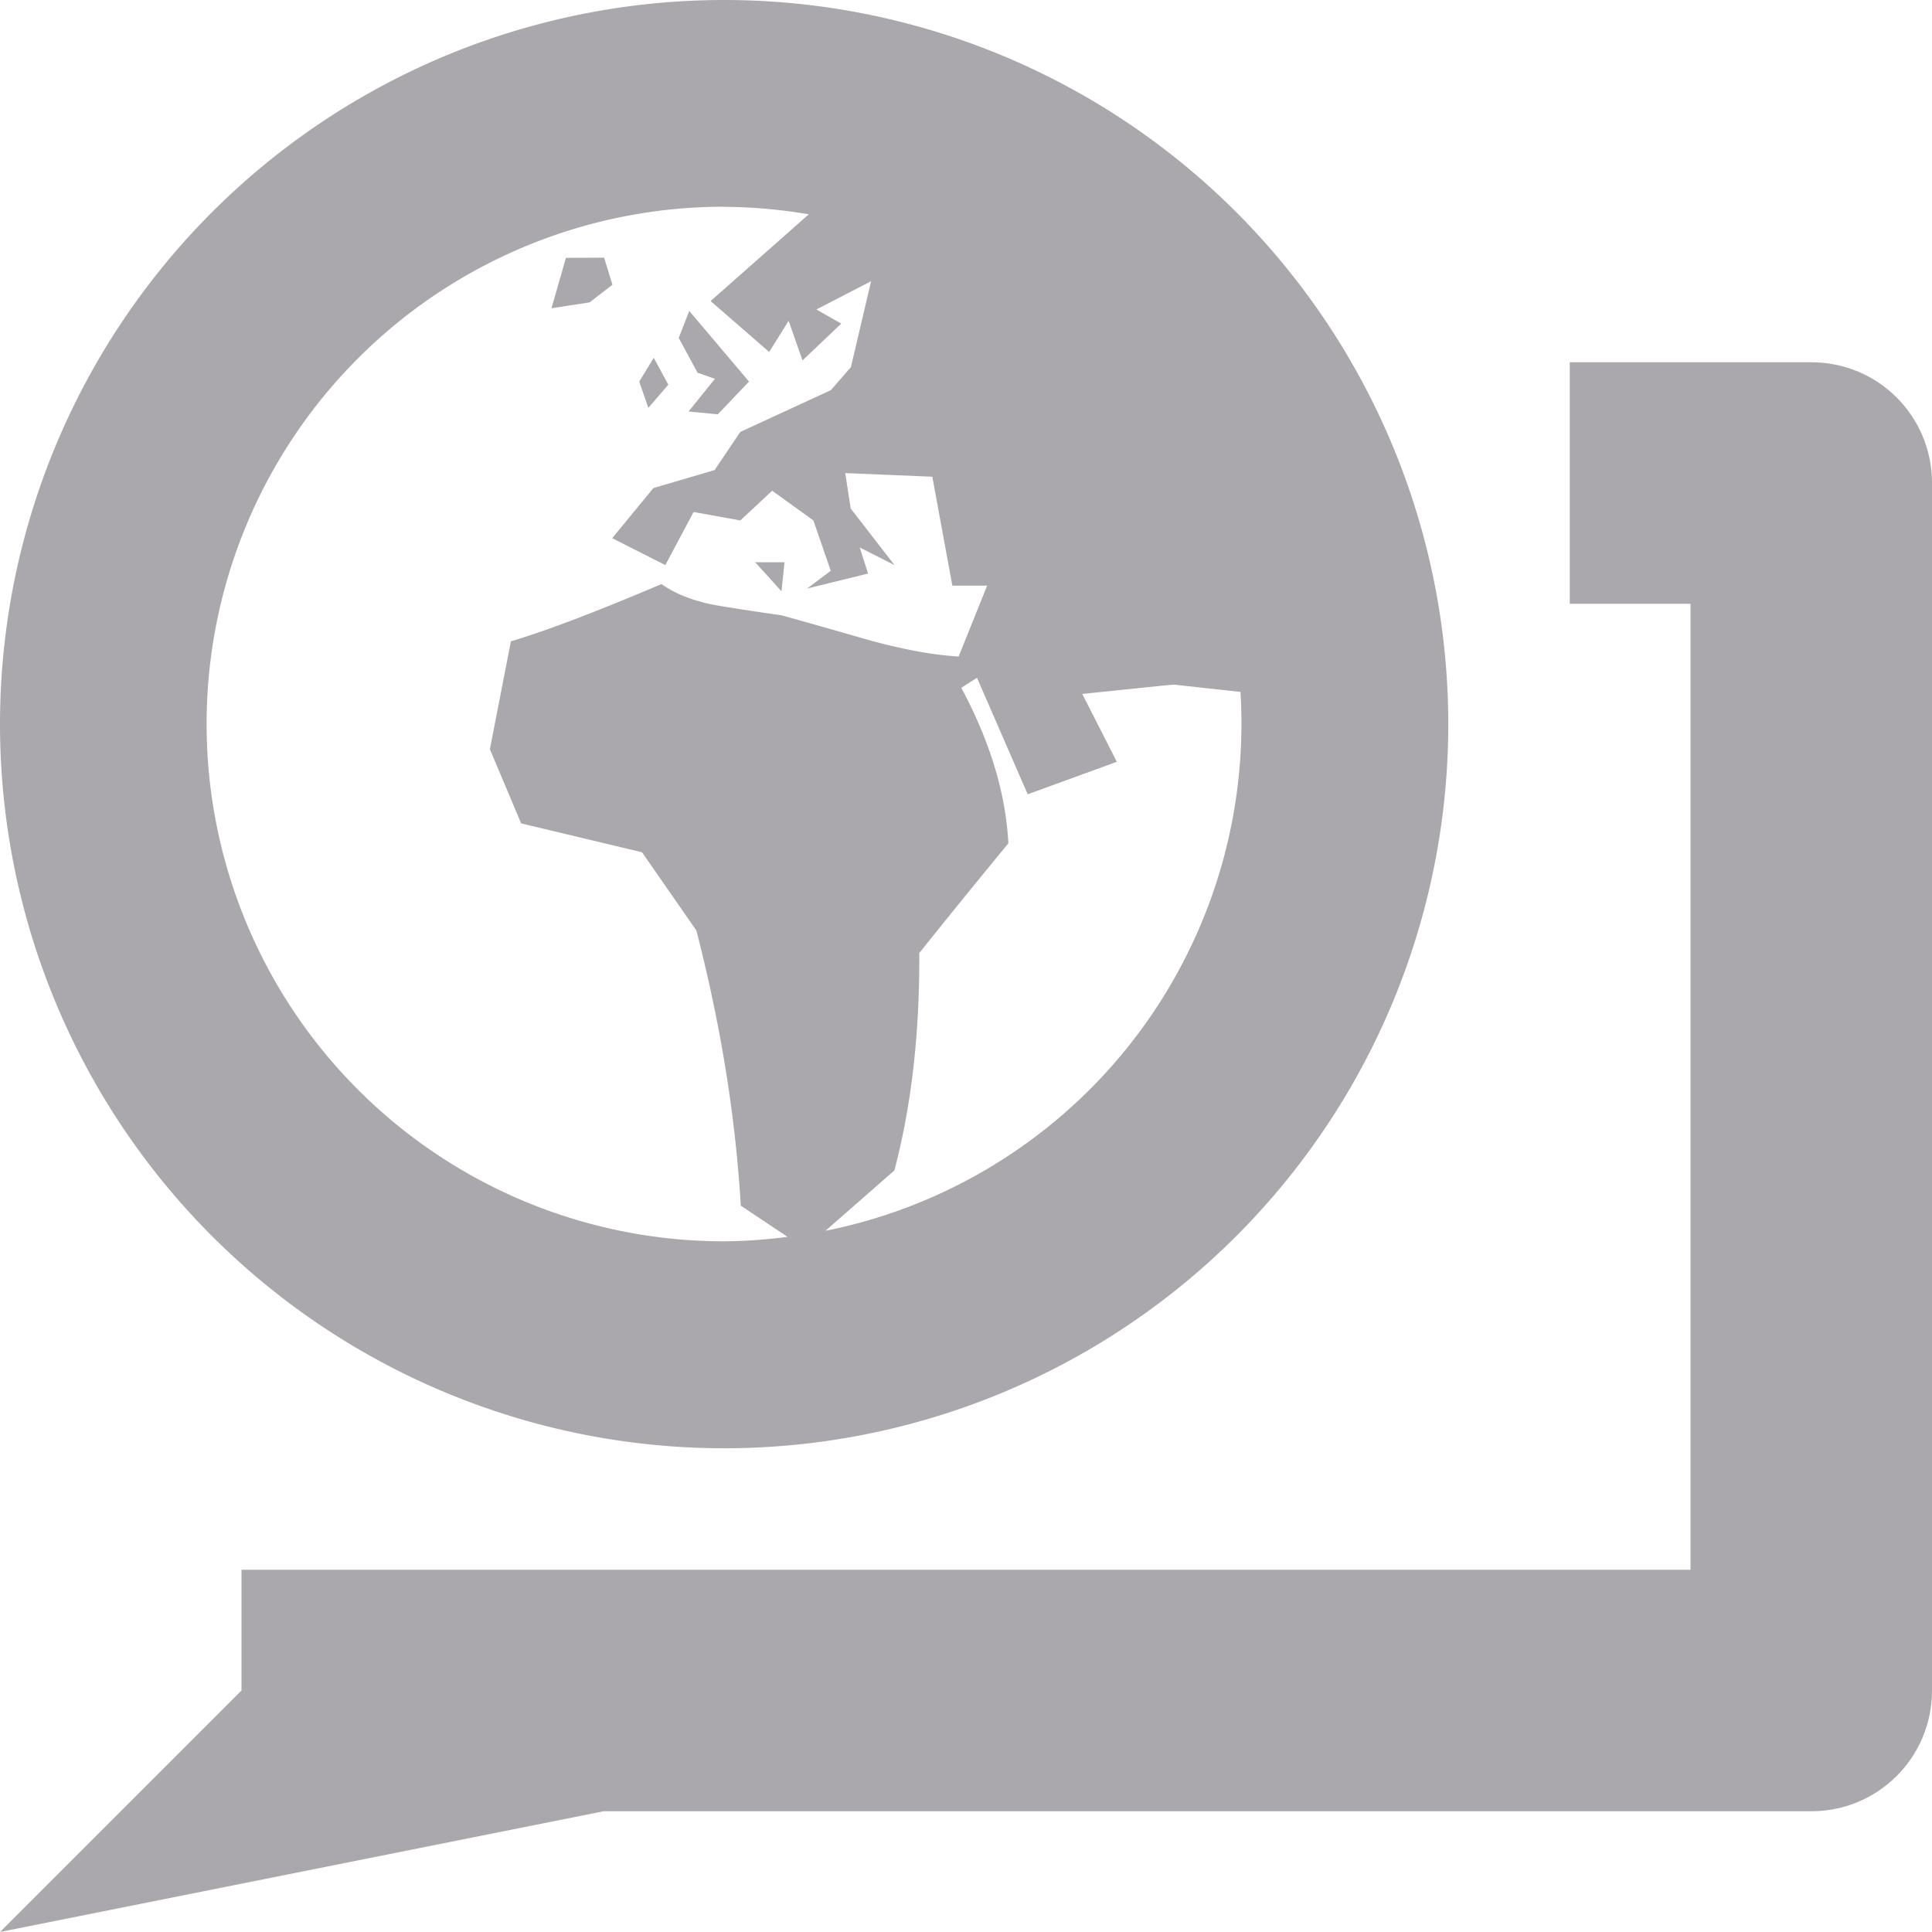 <svg viewBox="0 0 16 16" xmlns="http://www.w3.org/2000/svg"><g fill="#aaa8ac"><path d="m13 3v2h1v8h-1-9-2v1l-2 2 5-1h10c.554 0 1-.446 1-1v-10c0-.554-.446-1-1-1z"/><path d="m5.997 0a5.997 5.997 0 0 0 -5.997 5.997 5.997 5.997 0 0 0 5.997 5.997 5.997 5.997 0 0 0 5.997-5.997 5.997 5.997 0 0 0 -5.997-5.997zm0 1.713a4.284 4.284 0 0 1 .701.062l-.813.718.485.422.161-.258.115.328.321-.305-.206-.117.453-.234-.167.711-.166.191-.75.346-.213.316-.507.149-.341.415.44.223.234-.44.387.07.264-.246.341.246.144.417-.196.147.505-.124-.069-.216.288.146-.363-.469-.045-.293.721.03.166.902h.288l-.236.587c-.21-.012-.458-.058-.743-.136-.48-.138-.724-.206-.728-.206-.169-.024-.336-.049-.505-.077-.195-.032-.357-.091-.485-.181-.541.23-.956.388-1.247.474l-.174.894.259.614 1.001.239.45.648c.198.767.323 1.524.368 2.279l.387.258a4.284 4.284 0 0 1 -.527.037 4.284 4.284 0 0 1 -4.284-4.284 4.284 4.284 0 0 1 4.284-4.284zm-1.31.422-.12.418.316-.049.189-.146-.069-.224zm1.021.44-.087.224.156.288.144.05-.219.271.243.023.258-.271zm-.294.388-.12.197.075.218.166-.192zm.84 1.693.218.241.025-.241zm1.837.957.42.965.738-.269-.286-.562c.484-.05.736-.077.76-.077.001 0 .41.045.55.06a4.284 4.284 0 0 1 .008.266 4.284 4.284 0 0 1 -3.445 4.197l.571-.5c.142-.54.21-1.138.206-1.8.246-.308.492-.611.738-.909-.022-.415-.152-.844-.39-1.288z" stroke-width=".75"/></g></svg>